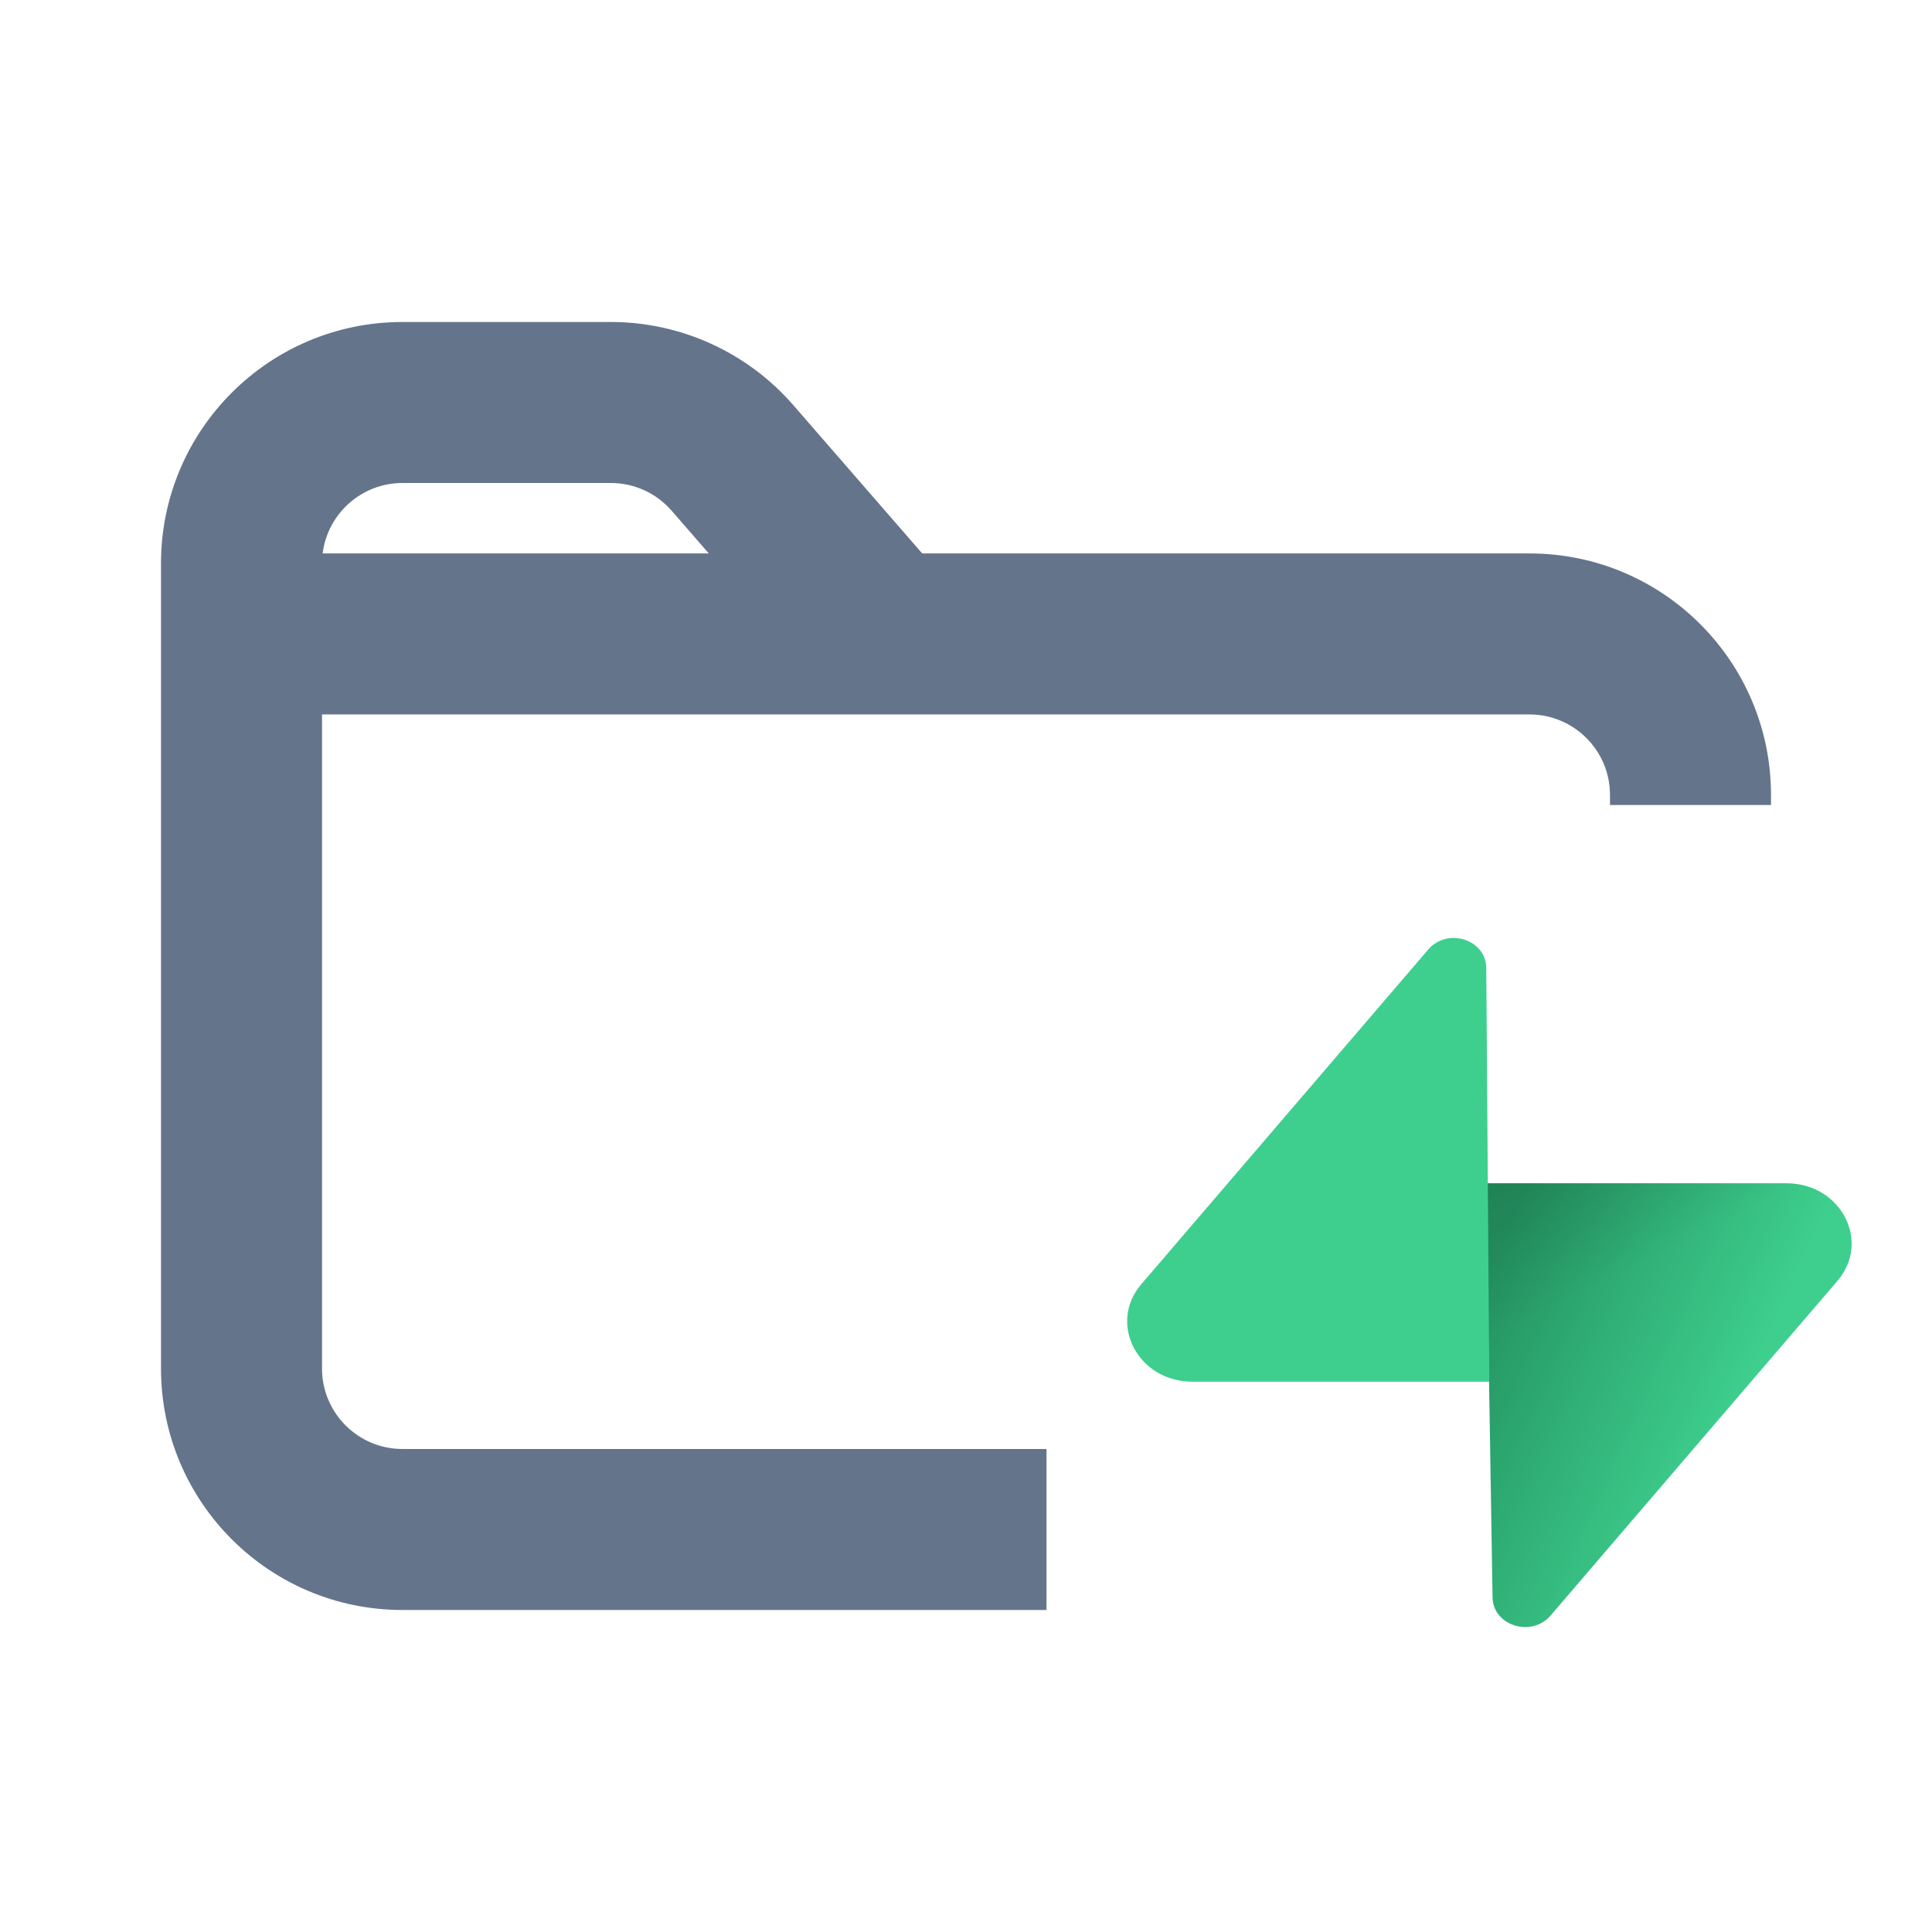 <svg width="24" height="24" viewBox="0 0 24 24" fill="none" xmlns="http://www.w3.org/2000/svg">
<path fill-rule="evenodd" clip-rule="evenodd" d="M5 4C3.343 4 2 5.343 2 7V7.875V17C2 18.657 3.343 20 5 20H13V18H5C4.448 18 4 17.552 4 17V8.875H7.5H11H19C19.552 8.875 20 9.323 20 9.875V10H22V9.875C22 8.218 20.657 6.875 19 6.875H11.456L9.853 5.031C9.283 4.376 8.457 4 7.589 4H5ZM8.343 6.344L8.805 6.875H7.5H4.008C4.069 6.382 4.49 6 5 6H7.589C7.878 6 8.153 6.125 8.343 6.344Z" fill="#64748B"/>
<path d="M19.262 20.069C19.026 20.345 18.546 20.195 18.541 19.843L18.458 14.699H22.192C22.869 14.699 23.246 15.423 22.825 15.912L19.262 20.069Z" fill="url(#paint0_linear_38522_582)"/>
<path d="M19.262 20.069C19.026 20.345 18.546 20.195 18.541 19.843L18.458 14.699H22.192C22.869 14.699 23.246 15.423 22.825 15.912L19.262 20.069Z" fill="url(#paint1_linear_38522_582)"/>
<path d="M17.743 11.794C17.98 11.519 18.458 11.669 18.463 12.021L18.5 17.164H14.812C14.135 17.164 13.758 16.44 14.179 15.951L17.743 11.794Z" fill="#3ECF8E"/>
<defs>
<linearGradient id="paint0_linear_38522_582" x1="18.458" y1="15.84" x2="21.697" y2="17.306" gradientUnits="userSpaceOnUse">
<stop stop-color="#249361"/>
<stop offset="1" stop-color="#3ECF8E"/>
</linearGradient>
<linearGradient id="paint1_linear_38522_582" x1="16.986" y1="13.974" x2="18.326" y2="16.698" gradientUnits="userSpaceOnUse">
<stop stop-opacity="0.2"/>
<stop offset="1" stop-opacity="0"/>
</linearGradient>
</defs>
</svg>

